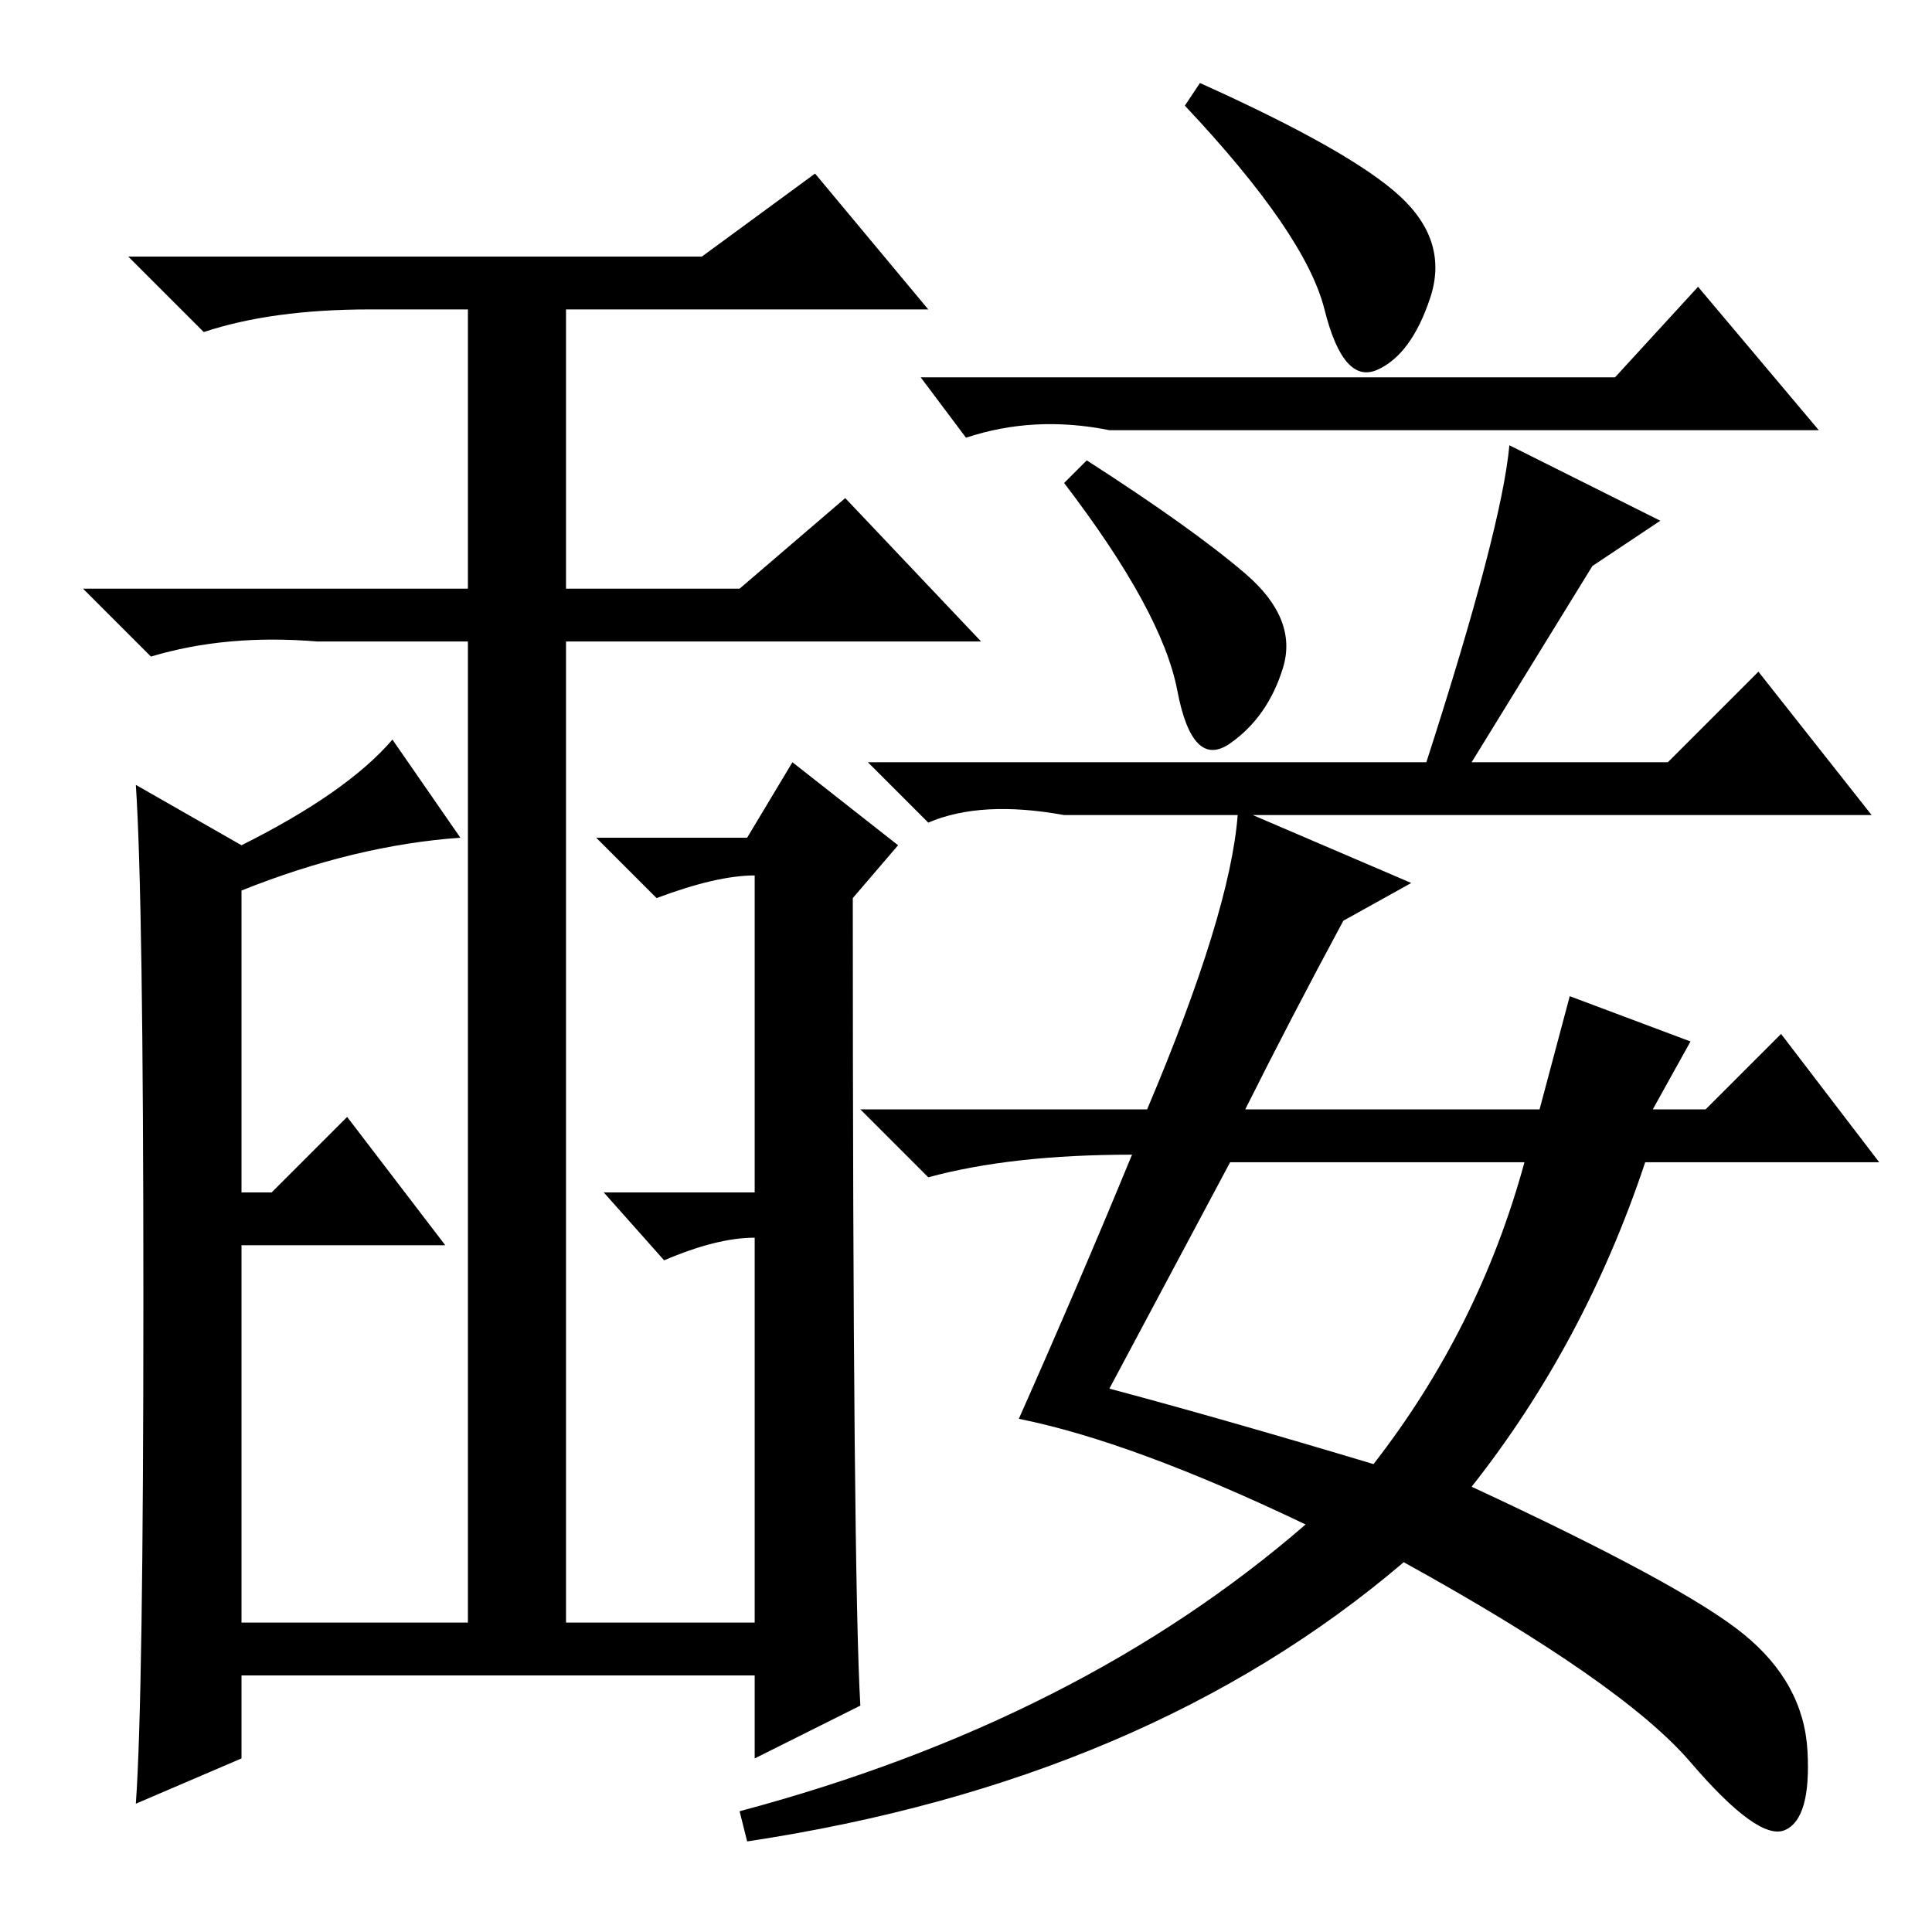 <?xml version="1.0" standalone="no"?>
<!DOCTYPE svg PUBLIC "-//W3C//DTD SVG 1.1//EN" "http://www.w3.org/Graphics/SVG/1.1/DTD/svg11.dtd" >
<svg xmlns="http://www.w3.org/2000/svg" xmlns:xlink="http://www.w3.org/1999/xlink" version="1.1" viewBox="0 -36 256 256">
  <g transform="matrix(1 0 0 -1 0 220)">
   <path fill="currentColor"
d="M19 84q0 53 -1 68l14 -8q14 7 20 14l9 -13q-14 -1 -29 -7v-40h4l10 10l13 -17h-27v-50h30v130h-20q-12 1 -22 -2l-9 9h51v37h-13q-13 0 -22 -3l-10 10h76l15 11l15 -18h-48v-37h23l14 12l18 -19h-55v-130h25v51q-5 0 -12 -3l-8 9h20v42q-5 0 -13 -3l-8 8h20l6 10l14 -11
l-6 -7q0 -90 1 -107l-14 -7v11h-68v-11l-14 -6q1 14 1 67zM214 206l11 12l16 -19h-94q-10 2 -19 -1l-6 8h92zM165 180q7 -6 5 -12.5t-7 -10t-7 7t-15 27.5l3 3q14 -9 21 -15zM150 103q-16 0 -27 -3l-9 9h38q11 26 12 39h-23q-11 2 -18 -1l-8 8h74q10 31 11 42l20 -10l-9 -6
l-16 -26h26l12 12l15 -19h-82l21 -9l-9 -5q-7 -13 -13 -25h39l4 15l16 -6l-5 -9h7l10 10l13 -17h-31q-8 -24 -23 -43q28 -13 36 -19.5t8.5 -15.5t-3 -10.5t-12.5 9t-38 26.5q-34 -29 -87 -37l-1 4q45 12 75 38q-23 11 -38 14q8 18 15 35zM147 72q15 -4 35 -10q14 18 20 40
h-39zM185.5 230q6.5 -6 4 -13.5t-7 -9.5t-7 8t-18.5 27l2 3q20 -9 26.5 -15z" />
  </g>

</svg>
